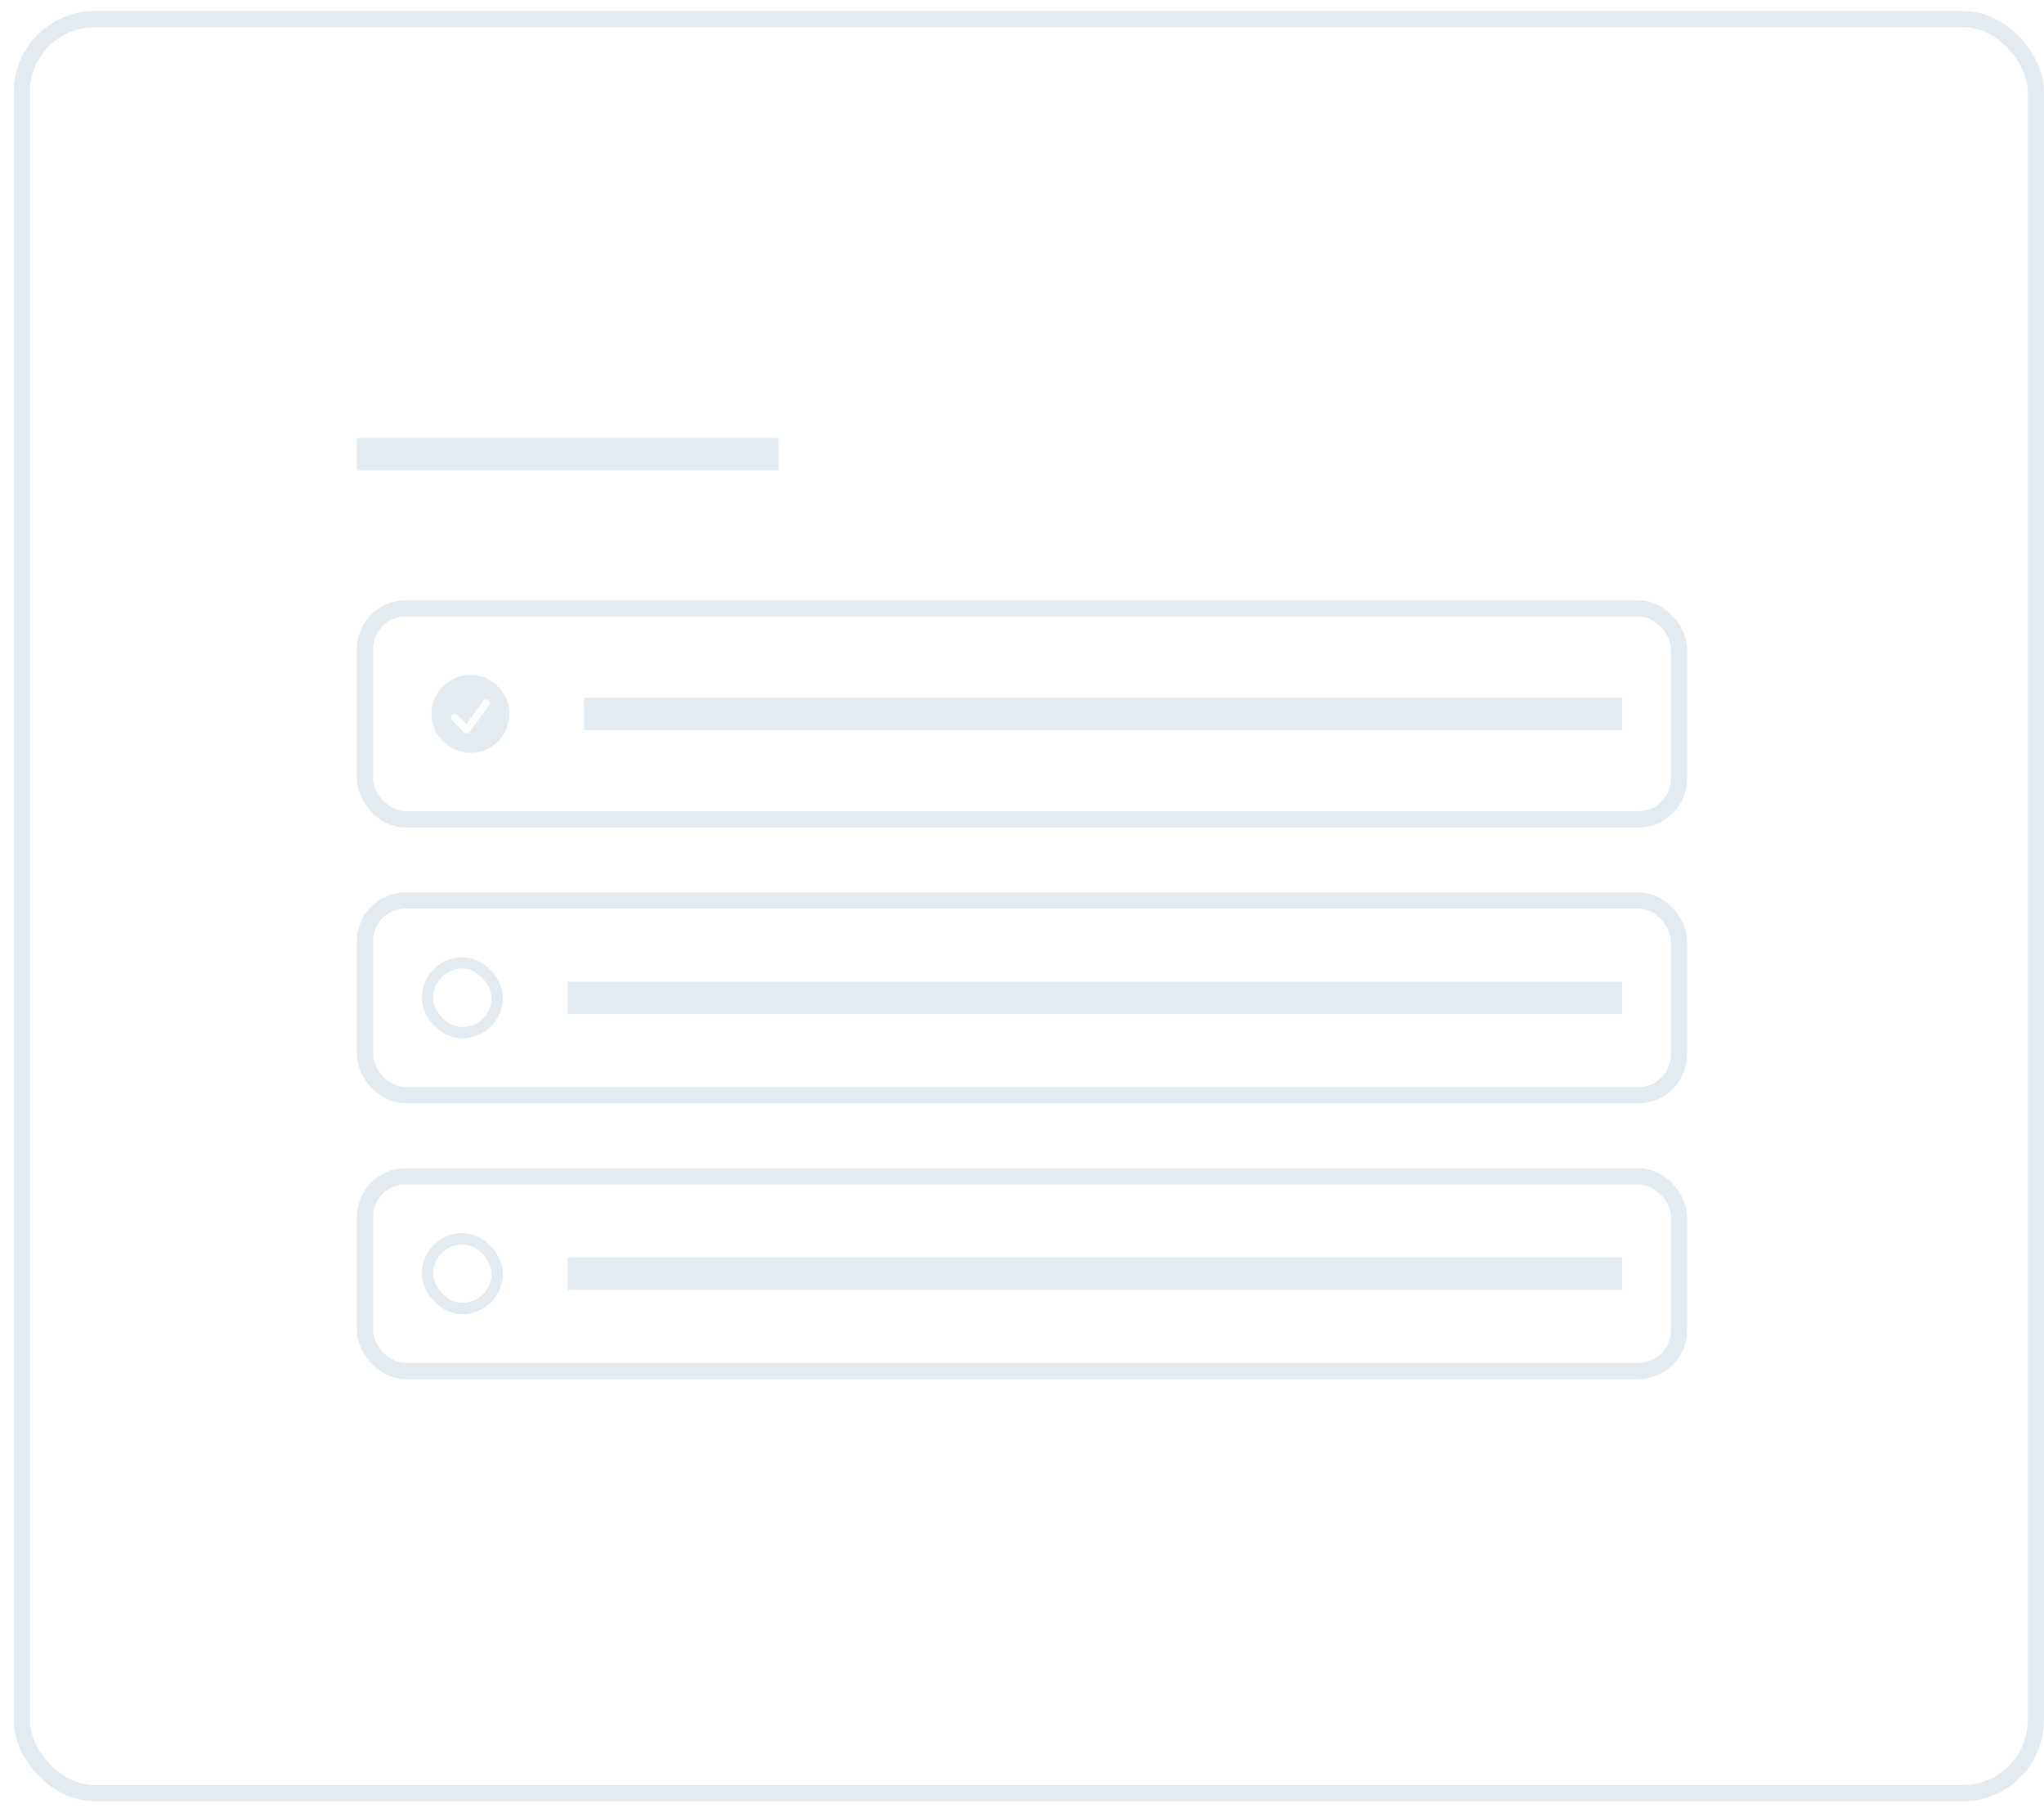 <svg width="126" height="112" viewBox="0 0 126 112" fill="none" xmlns="http://www.w3.org/2000/svg">
<rect x="1.343" y="1.181" width="124.157" height="109.336" rx="4.5" stroke="#E4EBF0"/>
<rect x="22.5" y="37.5" width="81" height="13" rx="2.5" stroke="#E4EBF0"/>
<g clip-path="url(#clip0_5423_20083)">
<path fill-rule="evenodd" clip-rule="evenodd" d="M29 46.4C30.326 46.4 31.4 45.326 31.4 44C31.4 42.675 30.326 41.6 29 41.6C27.674 41.6 26.6 42.675 26.6 44C26.6 45.326 27.674 46.4 29 46.4ZM30.157 43.457C30.23 43.357 30.208 43.216 30.107 43.143C30.007 43.07 29.866 43.092 29.793 43.193L28.748 44.63L28.184 44.066C28.096 43.978 27.954 43.978 27.866 44.066C27.778 44.154 27.778 44.296 27.866 44.384L28.616 45.134C28.662 45.181 28.727 45.205 28.793 45.199C28.858 45.194 28.918 45.161 28.957 45.107L30.157 43.457Z" fill="#E4EBF0"/>
</g>
<rect x="36" y="43" width="64" height="2" fill="#E4EBF0"/>
<rect x="22.5" y="55.5" width="81" height="12" rx="2.5" stroke="#E4EBF0"/>
<rect x="26.35" y="59.35" width="4.3" height="4.3" rx="2.15" stroke="#E4EBF0" stroke-width="0.7"/>
<rect x="35" y="60.5" width="65" height="2" fill="#E4EBF0"/>
<rect x="22.5" y="72.5" width="81" height="12" rx="2.5" stroke="#E4EBF0"/>
<rect x="26.35" y="76.35" width="4.3" height="4.3" rx="2.15" stroke="#E4EBF0" stroke-width="0.7"/>
<rect x="35" y="77.5" width="65" height="2" fill="#E4EBF0"/>
<rect x="22" y="27" width="26" height="2" fill="#E4EBF0"/>
<defs>
<clipPath id="clip0_5423_20083">
<rect width="6" height="6" fill="white" transform="translate(26 41)"/>
</clipPath>
</defs>
</svg>
